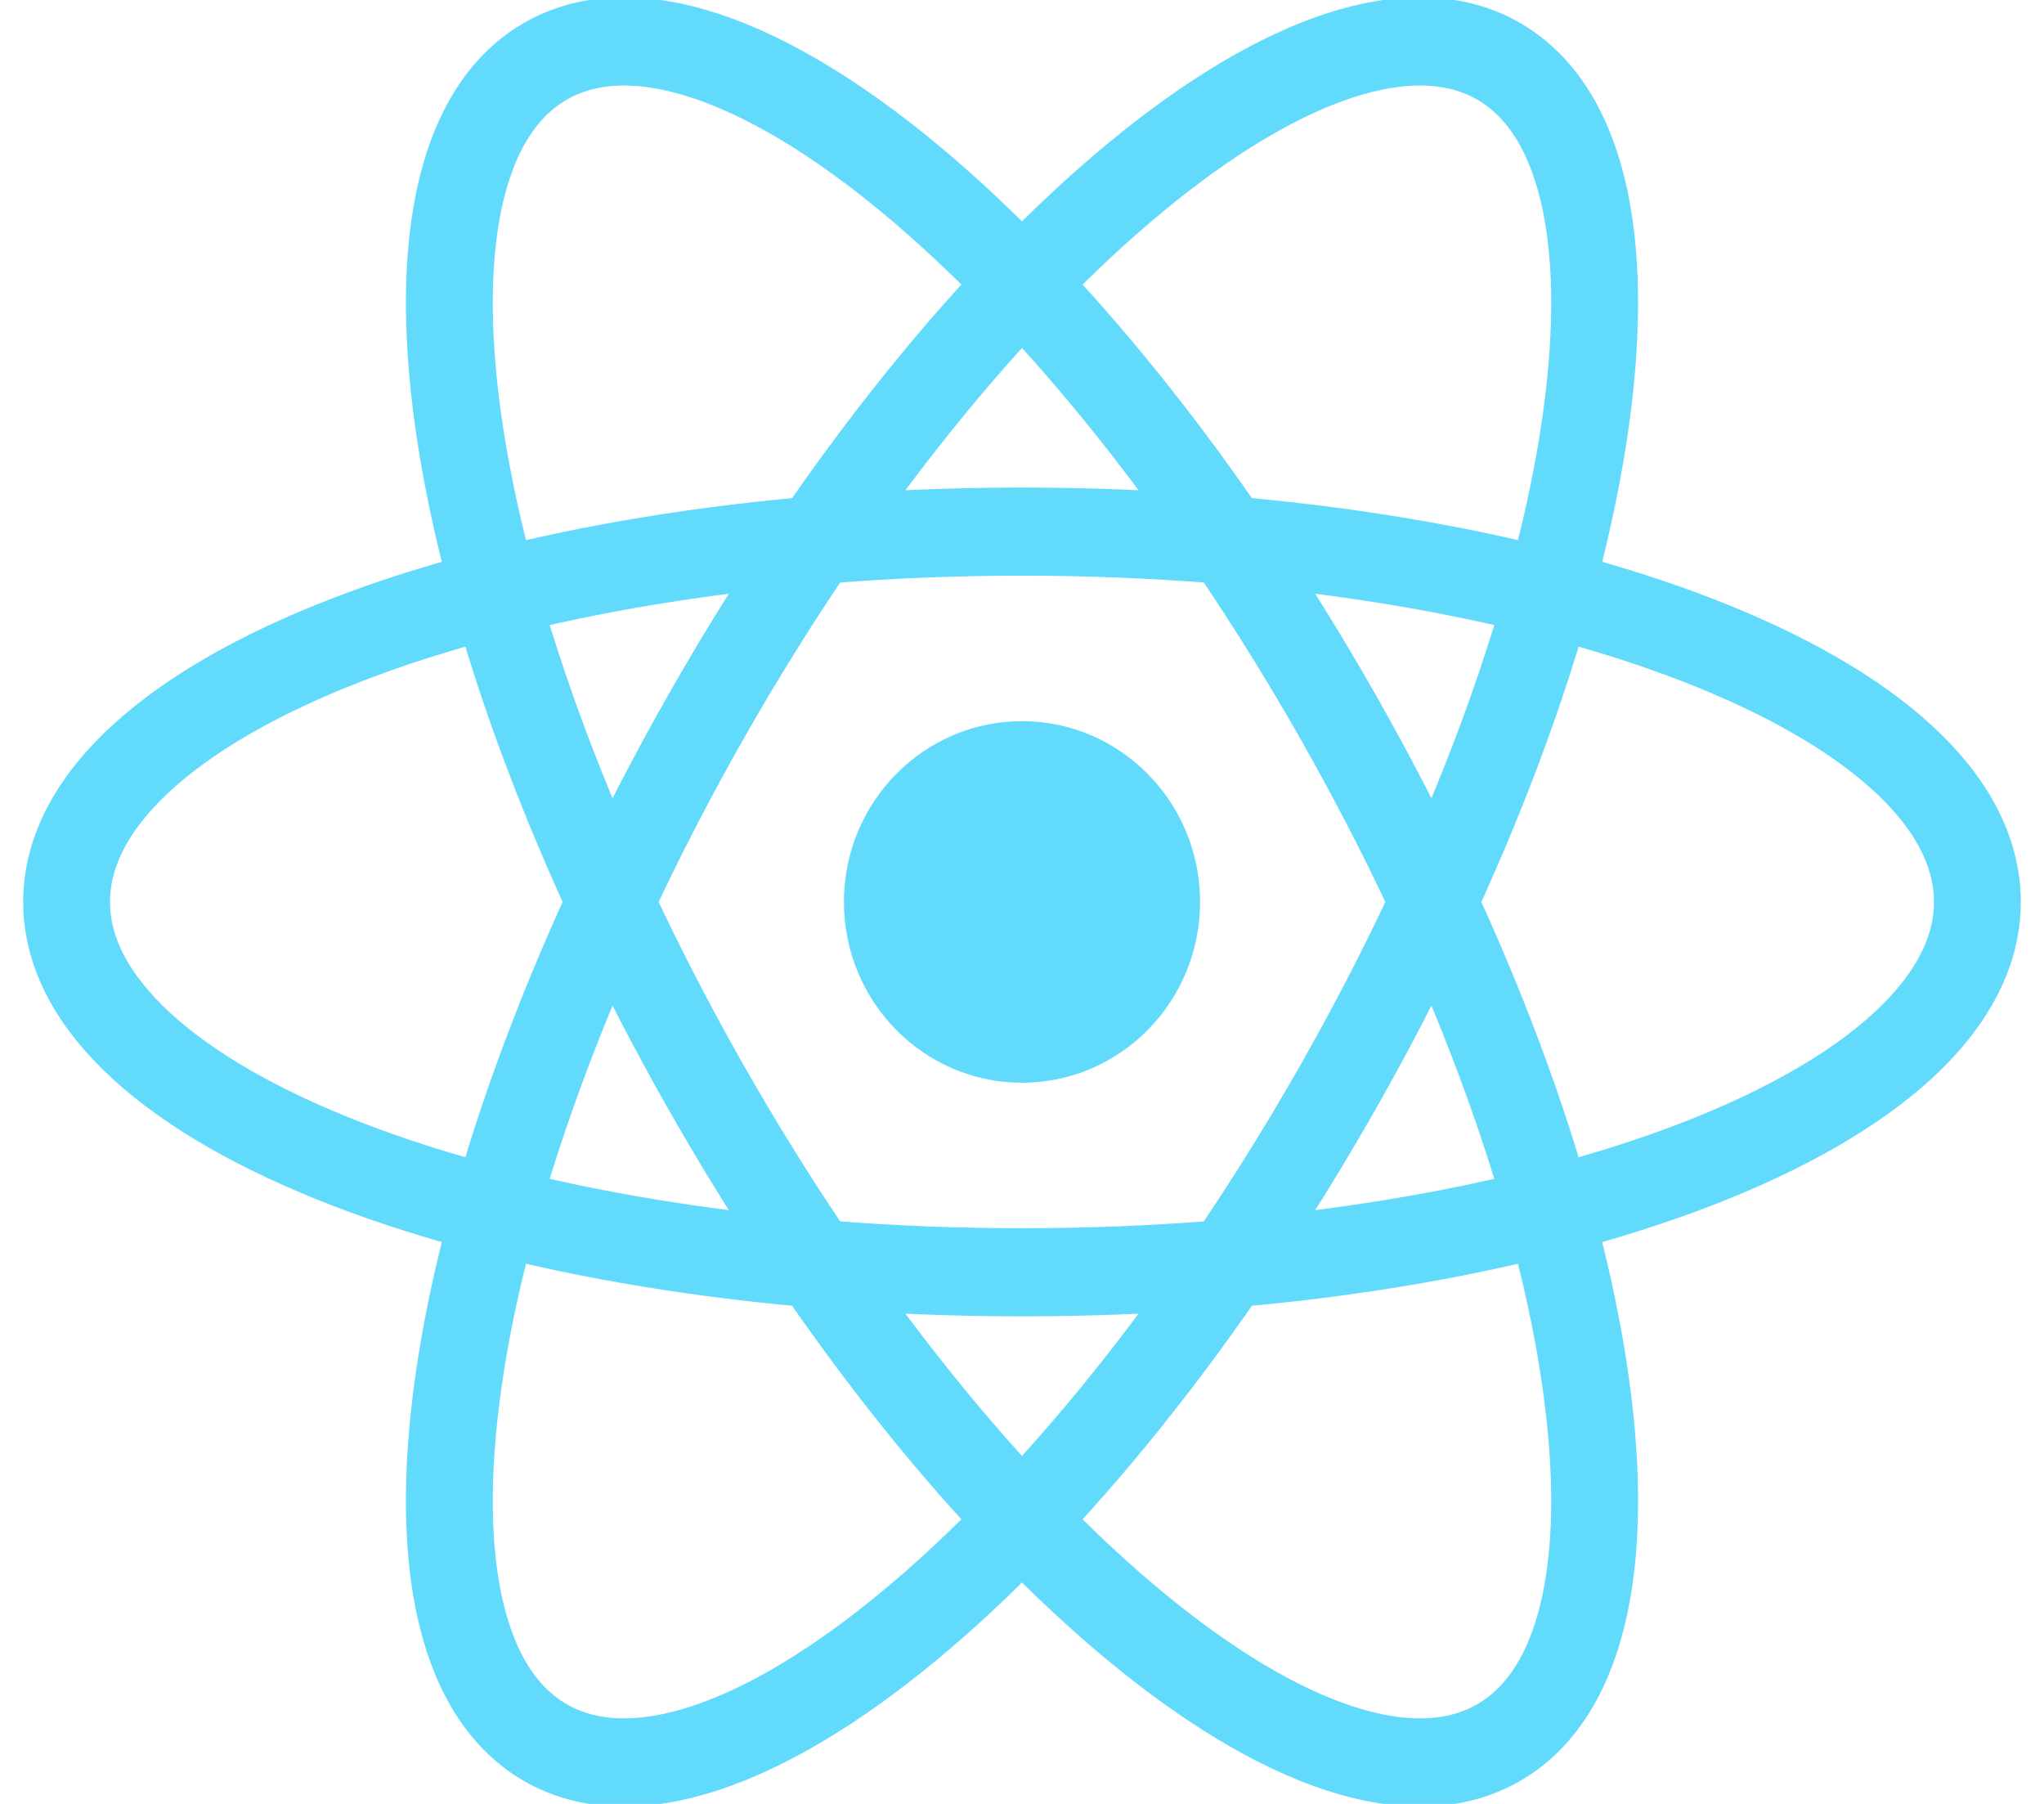 <svg width="17" height="15" xmlns="http://www.w3.org/2000/svg" xmlns:xlink="http://www.w3.org/1999/xlink" xml:space="preserve" overflow="hidden"><defs><clipPath id="clip0"><rect x="676" y="503" width="17" height="15"/></clipPath></defs><g clip-path="url(#clip0)" transform="translate(-676 -503)"><path d="M1.481 0C1.481 0.818 0.818 1.481-3.44462e-08 1.481-0.818 1.481-1.481 0.818-1.481-3.44462e-08-1.481-0.818-0.818-1.481 3.44462e-08-1.481 0.818-1.481 1.481-0.818 1.481 0Z" fill="#61DAFB" transform="matrix(1 0 0 1.015 684.5 510.5)"/><path d="M7.946 0C7.946 1.676 4.389 3.034-1.28322e-15 3.034-4.389 3.034-7.946 1.676-7.946-1.37785e-07-7.946-1.676-4.389-3.034 0-3.034 4.389-3.034 7.946-1.676 7.946 0Z" stroke="#61DAFB" stroke-width="0.722" fill="none" transform="matrix(1 0 0 1.015 684.5 510.5)"/><path d="M7.975 0C7.975 1.682 4.404 3.045-1.28786e-15 3.045-4.404 3.045-7.975 1.682-7.975-1.38283e-07-7.975-1.682-4.404-3.045 0-3.045 4.404-3.045 7.975-1.682 7.975 0Z" stroke="#61DAFB" stroke-width="0.725" fill="none" transform="matrix(0.498 0.876 -0.863 0.506 684.5 510.5)"/><path d="M7.975 0C7.975 1.682 4.404 3.045-1.28786e-15 3.045-4.404 3.045-7.975 1.682-7.975-1.38283e-07-7.975-1.682-4.404-3.045 0-3.045 4.404-3.045 7.975-1.682 7.975 0Z" stroke="#61DAFB" stroke-width="0.725" fill="none" transform="matrix(-0.498 0.876 -0.863 -0.506 684.5 510.5)"/></g></svg>